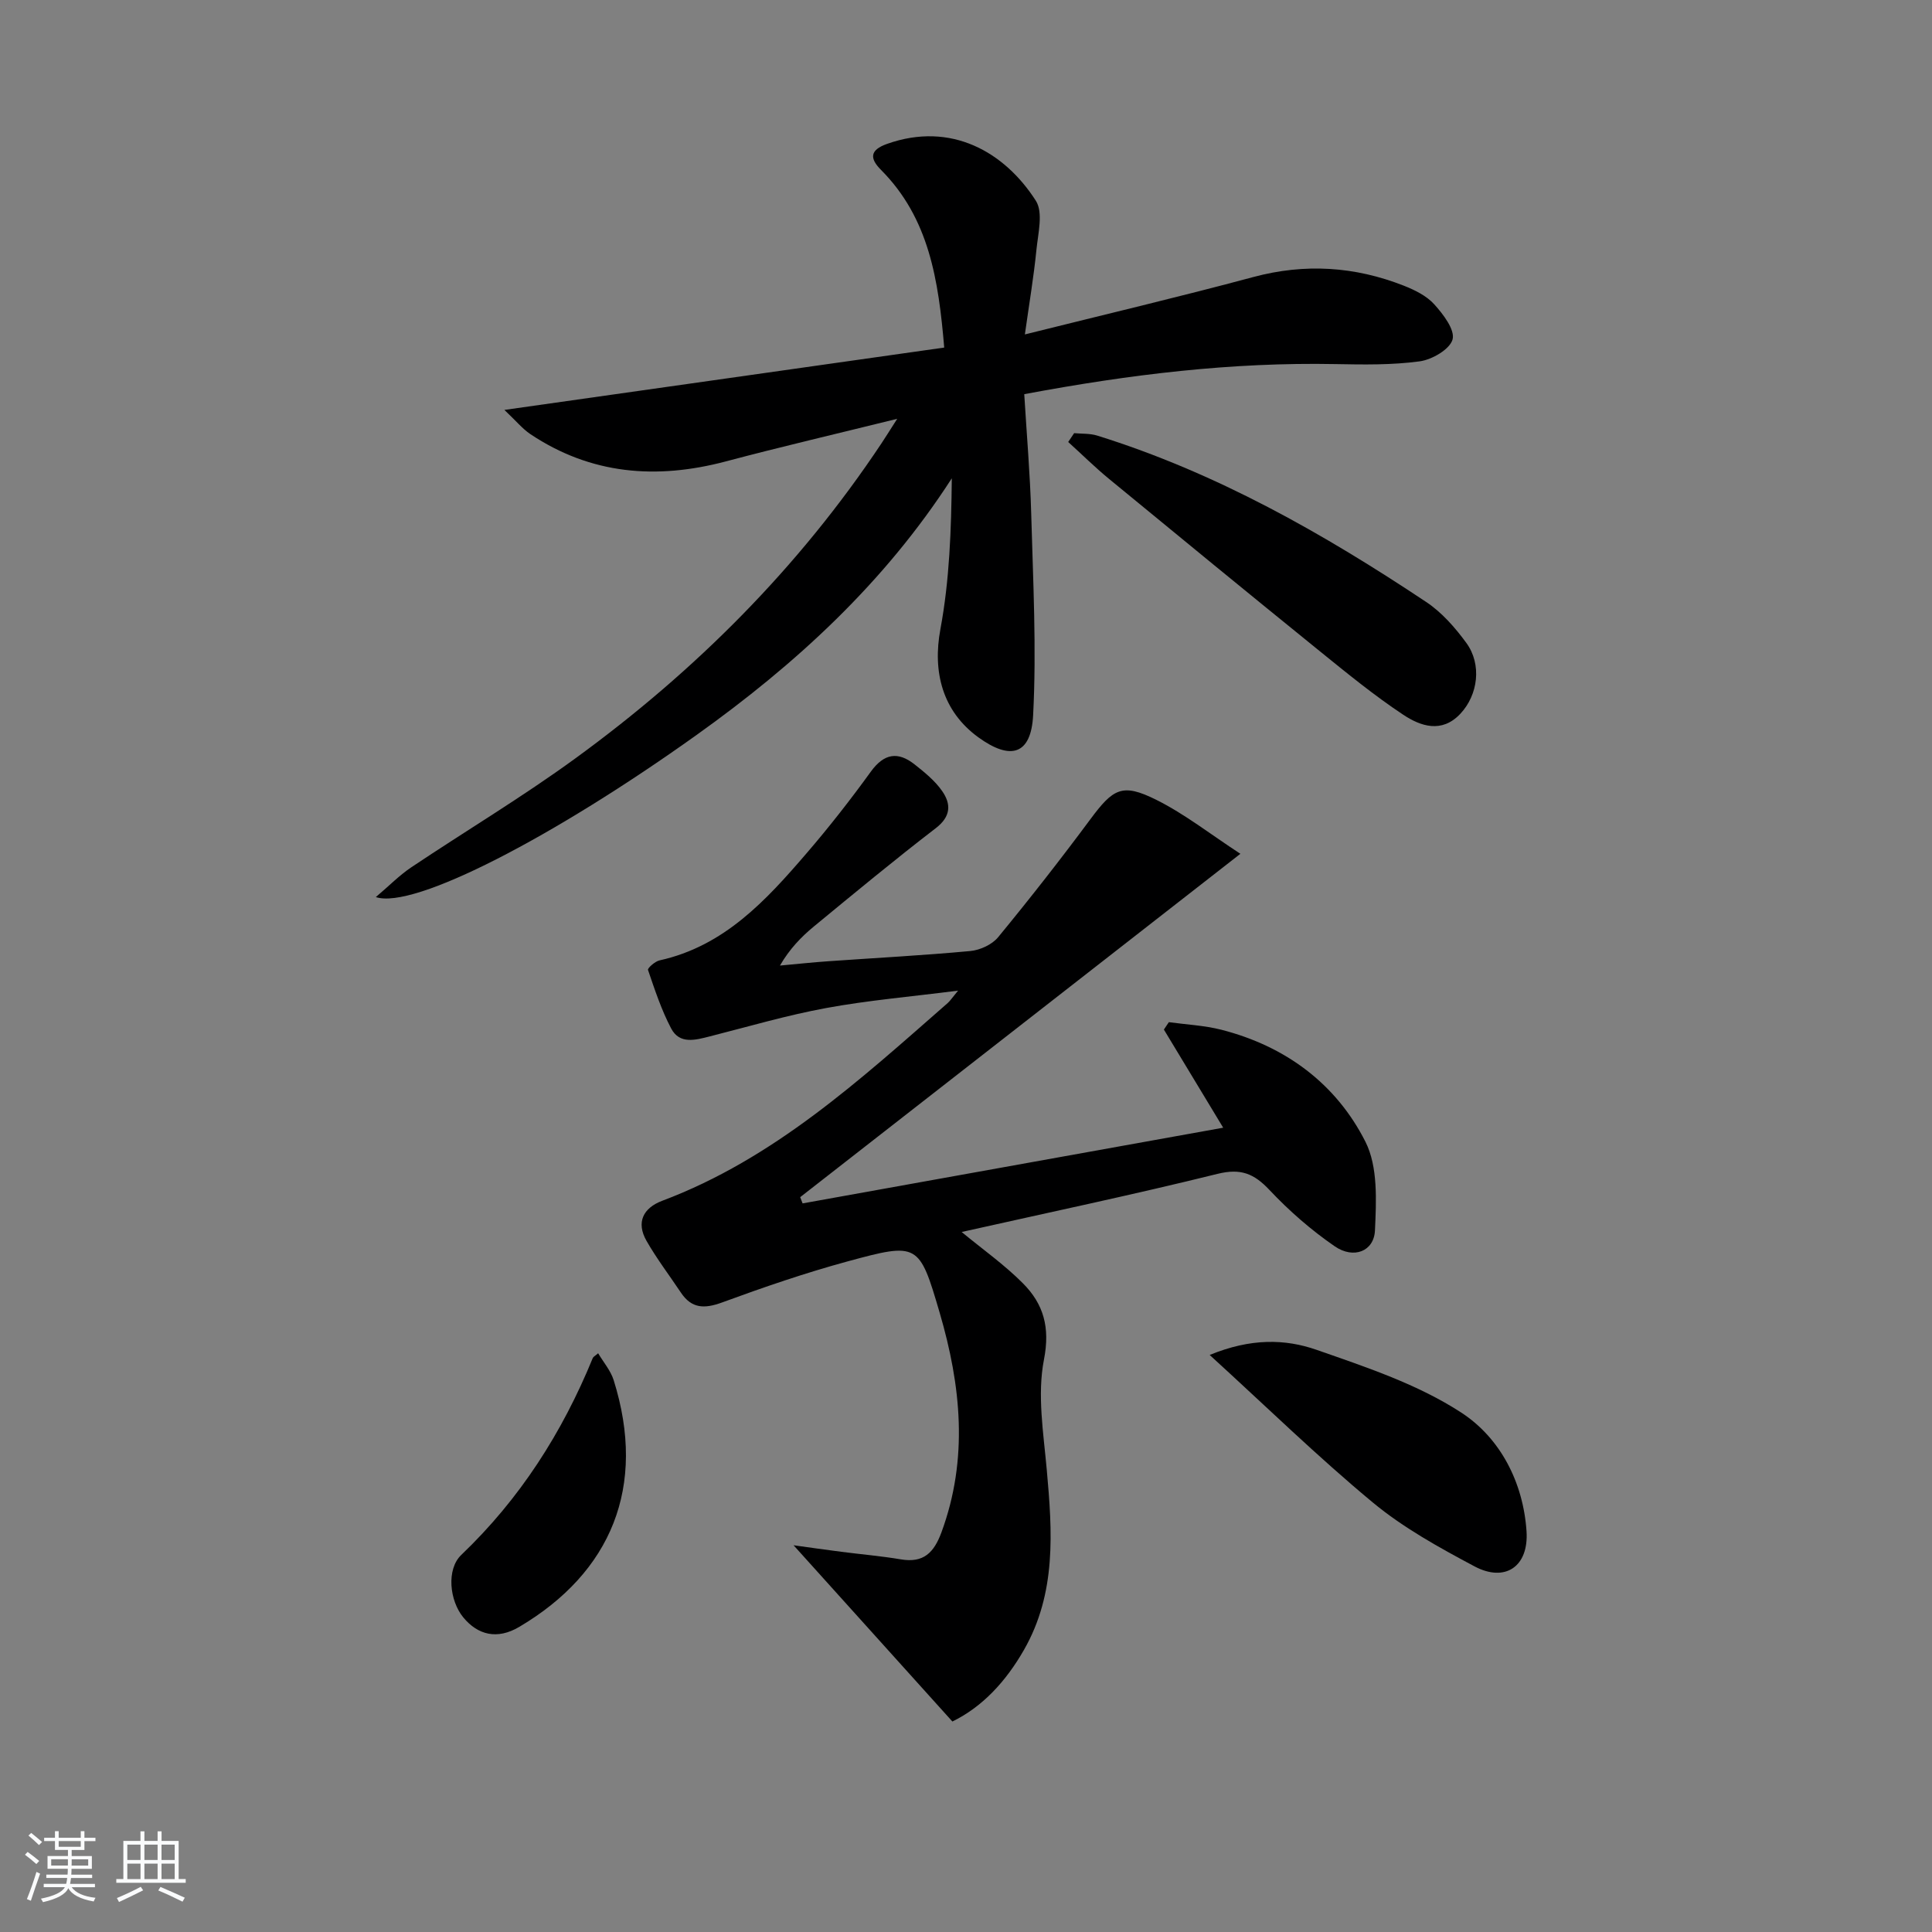 <svg enable-background="new 0 0 400 400" viewBox="0 0 400 400" xmlns="http://www.w3.org/2000/svg"><rect x="0" y="0" width="400" height="400" fill="#808080" stroke="none"/><path d="m5.17 384 .55-.58c.85.61 1.65 1.24 2.4 1.87l-.59.64c-.83-.73-1.62-1.38-2.36-1.93m1.22 9.53-.82-.34c.71-1.76 1.37-3.64 1.98-5.63.24.13.5.25.76.36-.6 1.67-1.24 3.54-1.92 5.61m-.5-13.5.57-.54c.56.44 1.31 1.06 2.26 1.87l-.65.64c-.67-.66-1.4-1.32-2.18-1.97m3.25.46h2.24v-1.36h.77v1.36h4.57v-1.36h.76v1.36h2.28v.69h-2.28v1.84h-2.64v1.26h4.18v2.64h-4.21c0 .45-.02.86-.05 1.21h4.32v.69h-4.38c-.04.34-.1.75-.19 1.22h5.15v.69h-4.82c.87 1.19 2.51 1.92 4.93 2.19-.17.31-.3.57-.37.76-2.77-.49-4.52-1.41-5.26-2.76-.56 1.26-2.3 2.23-5.24 2.9-.12-.24-.26-.48-.43-.72 2.73-.55 4.38-1.34 4.96-2.38h-4.38v-.69h4.65c.1-.38.17-.79.21-1.22h-4.32v-.69h4.4c.03-.34.05-.75.05-1.21h-4.2v-2.64h4.23v-1.26h-2.69v-1.84h-2.24zm1.46 4.46v1.29h3.45c.01-.4.02-.57.01-.53v-.32-.45h-3.46zm1.55-2.59h4.57v-1.19h-4.57zm6.11 2.59h-3.42v.77c-.01.19-.01.37-.02.53h3.44z" fill="#fafbfc"/><path d="m32.63 379.16h.82v1.98h3.54v7.89h1.46v.78h-14.37v-.78h1.46v-7.89h3.54v-1.98h.82v1.98h2.73zm-3.49 11.48.5.73c-1.61.82-3.28 1.63-5 2.42-.13-.27-.28-.55-.44-.82 1.75-.73 3.4-1.5 4.94-2.33m-2.78-5.55h2.73v-3.18h-2.73zm0 3.95h2.73v-3.2h-2.73zm3.54-3.95h2.73v-3.18h-2.73zm0 3.95h2.73v-3.2h-2.73zm7.89 4.68c-1.84-.92-3.51-1.7-5.02-2.32l.45-.73c1.89.8 3.57 1.55 5.04 2.23zm-1.62-11.81h-2.73v3.18h2.73zm-2.73 7.13h2.73v-3.2h-2.73z" fill="#fafbfc"/><g fill="#000001"><path d="m199.1 255.07c4.37 3.61 8.88 6.79 12.7 10.64 4.24 4.27 5.65 9.07 4.34 15.78-1.42 7.29-.1 15.2.58 22.79 1.16 12.84 2.03 25.53-4.73 37.33-3.72 6.5-8.58 11.78-14.81 14.81-11.06-12.27-21.88-24.28-32.88-36.49 3.03.42 6.44.91 9.86 1.35 4.12.53 8.27.88 12.36 1.57 4.68.79 6.84-1.38 8.39-5.58 5.63-15.25 4.05-30.41-.36-45.48-4.23-14.43-4.46-14.6-19.04-10.64-8.79 2.39-17.45 5.37-26.01 8.51-3.63 1.33-6.29 1.3-8.52-2.03-2.38-3.57-5-7-7.12-10.71-2.2-3.85-.71-6.82 3.27-8.32 23.13-8.7 40.95-25.05 59.09-40.94.48-.42.83-.98 2.14-2.56-9.83 1.26-18.61 2-27.24 3.59-8.14 1.49-16.12 3.84-24.15 5.88-2.99.76-6.26 1.69-8.01-1.63-2.02-3.83-3.39-8.01-4.8-12.13-.12-.36 1.44-1.76 2.38-1.97 13.42-2.96 22.09-12.45 30.48-22.21 4.66-5.42 9.08-11.07 13.27-16.86 2.75-3.8 5.62-4.24 9.09-1.49 2.06 1.63 4.19 3.36 5.67 5.48 1.87 2.68 1.88 5.25-1.29 7.69-8.57 6.59-16.91 13.49-25.26 20.37-2.63 2.17-5.02 4.64-7.02 8.09 3.36-.3 6.72-.67 10.08-.9 9.78-.69 19.57-1.2 29.33-2.11 2.03-.19 4.51-1.33 5.77-2.87 6.55-7.96 12.91-16.09 19.05-24.36 4.76-6.42 6.62-7.59 13.64-4.1 5.97 2.97 11.32 7.2 17.46 11.2-31.16 24.3-61.15 47.7-91.14 71.09.17.43.33.86.5 1.29 28.84-5.19 57.69-10.38 87.08-15.67-4.22-6.99-8.25-13.66-12.28-20.32.34-.51.69-1.02 1.03-1.53 3.63.5 7.35.67 10.88 1.57 13.26 3.4 23.74 11.16 29.82 23.19 2.61 5.17 2.25 12.22 1.97 18.36-.2 4.35-4.42 5.97-8.32 3.29-4.88-3.36-9.46-7.35-13.52-11.67-3.2-3.4-5.94-4.52-10.73-3.34-17.49 4.33-35.17 8.04-53 12.04z"/><path d="m104.43 84.87c31.22-4.43 60.98-8.65 91.06-12.91-1.18-13.97-3.12-26.78-13.09-36.79-2.35-2.36-2.36-4.1 1.26-5.38 13.25-4.7 24.33 1.66 30.8 11.77 1.56 2.43.46 6.76.12 10.17-.55 5.54-1.48 11.03-2.39 17.51 16.47-4.11 31.94-7.76 47.28-11.88 10.69-2.87 21.01-2.21 31.18 1.79 2.28.9 4.72 2.1 6.31 3.87 1.85 2.05 4.31 5.27 3.78 7.25-.55 2.04-4.24 4.19-6.8 4.54-5.74.78-11.63.68-17.45.57-21.36-.41-42.41 2.1-64.43 6.23.5 8.27 1.21 16.48 1.44 24.71.38 13.91 1.12 27.86.4 41.73-.42 8.26-4.68 9.44-11.35 4.6-7.43-5.4-9.5-13.54-7.85-22.39 1.89-10.15 2.25-20.59 2.36-31.23-13.99 21.7-32.36 38.51-52.86 53.15-29.5 21.07-58.55 36.18-66.39 33.55 2.8-2.37 4.88-4.51 7.31-6.14 11.32-7.58 23.05-14.59 34.05-22.61 24.81-18.07 46.26-39.53 63.33-65.19.8-1.21 1.57-2.44 3.26-5.08-12.78 3.16-24.16 5.81-35.45 8.81-14.36 3.81-27.95 2.75-40.52-5.65-1.64-1.11-2.95-2.73-5.36-5z"/><path d="m222.39 89.68c1.59.15 3.27.04 4.76.5 24.63 7.67 46.8 20.25 68.12 34.45 3.24 2.15 6 5.31 8.32 8.48 3.25 4.45 2.44 10.77-1.26 14.69-3.84 4.07-8.21 2.56-11.79.19-6.05-4.01-11.71-8.65-17.37-13.23-14.58-11.81-29.09-23.71-43.58-35.63-2.92-2.4-5.62-5.08-8.43-7.62.43-.62.83-1.22 1.23-1.83z"/><path d="m250.45 280.53c8.49-3.49 15.62-3.34 22.14-1.06 10.28 3.59 20.96 7.13 29.96 13 8.05 5.24 12.82 14.42 13.5 24.55.49 7.33-4.44 10.66-10.79 7.27-7.3-3.89-14.71-7.97-21.04-13.22-11.36-9.42-21.95-19.76-33.77-30.54z"/><path d="m123.84 280.18c1.12 1.89 2.59 3.59 3.21 5.55 6.93 22.09-.52 39.84-19.53 51.09-4.6 2.73-8.6 1.67-11.59-1.94-2.87-3.48-3.55-9.97-.42-12.96 12.14-11.59 20.91-25.33 27.22-40.76.12-.27.49-.44 1.11-.98z"/></g></svg>